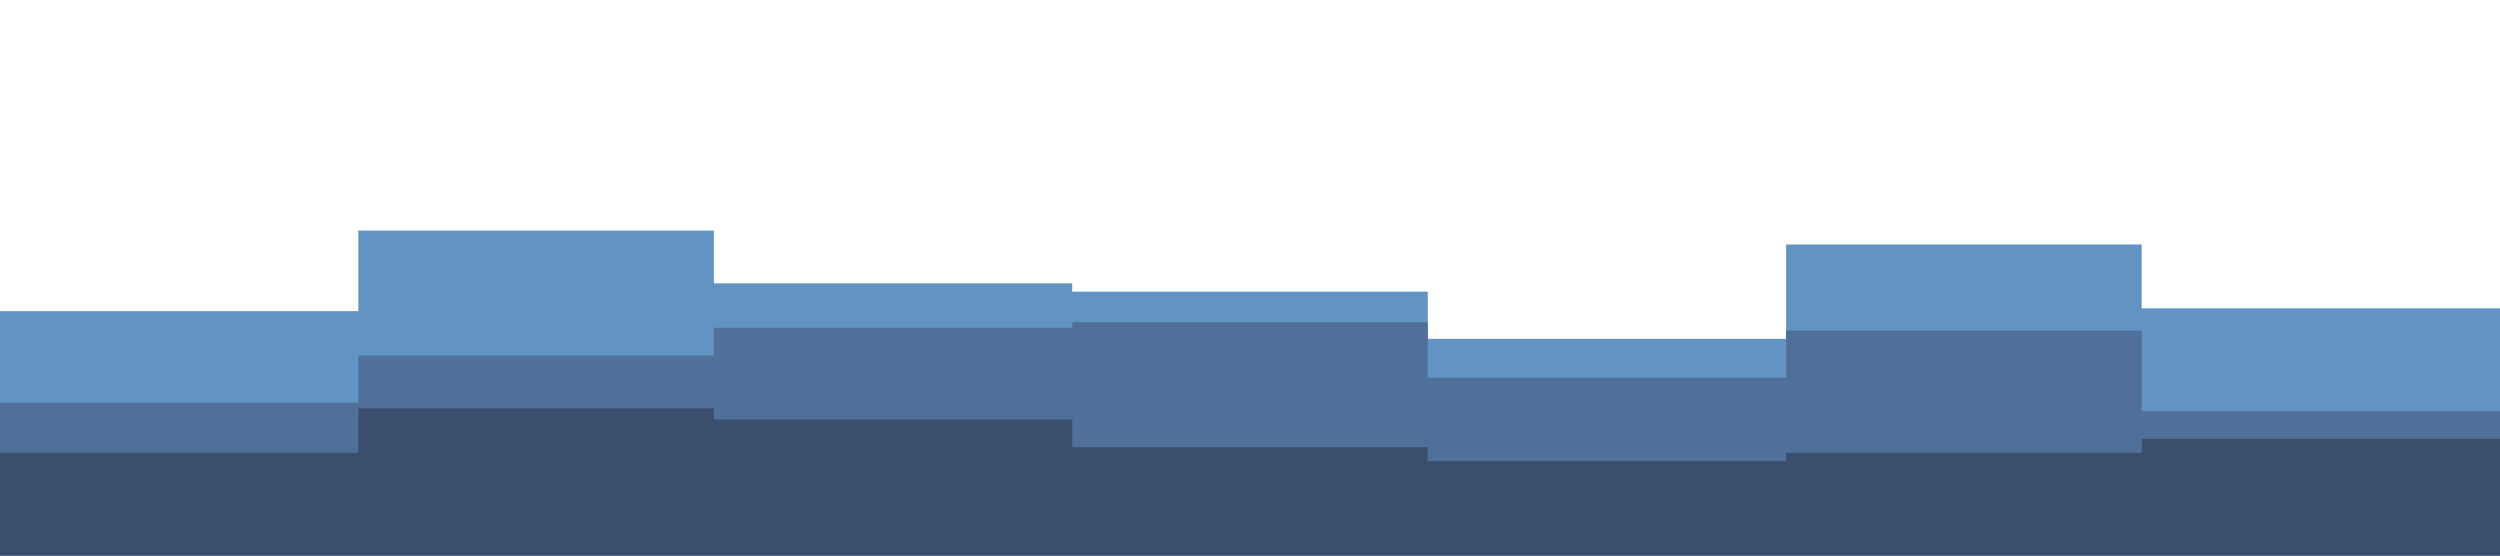 <svg id="visual" viewBox="0 0 900 200" width="900" height="200" xmlns="http://www.w3.org/2000/svg" xmlns:xlink="http://www.w3.org/1999/xlink" version="1.1"><path d="M0 112L129 112L129 83L257 83L257 102L386 102L386 105L514 105L514 122L643 122L643 88L771 88L771 111L900 111L900 92L900 201L900 201L771 201L771 201L643 201L643 201L514 201L514 201L386 201L386 201L257 201L257 201L129 201L129 201L0 201Z" fill="#6294c3"></path><path d="M0 145L129 145L129 128L257 128L257 118L386 118L386 116L514 116L514 136L643 136L643 119L771 119L771 148L900 148L900 131L900 201L900 201L771 201L771 201L643 201L643 201L514 201L514 201L386 201L386 201L257 201L257 201L129 201L129 201L0 201Z" fill="#4f7098"></path><path d="M0 163L129 163L129 147L257 147L257 151L386 151L386 161L514 161L514 166L643 166L643 163L771 163L771 158L900 158L900 150L900 201L900 201L771 201L771 201L643 201L643 201L514 201L514 201L386 201L386 201L257 201L257 201L129 201L129 201L0 201Z" fill="#3a4e6e"></path></svg>